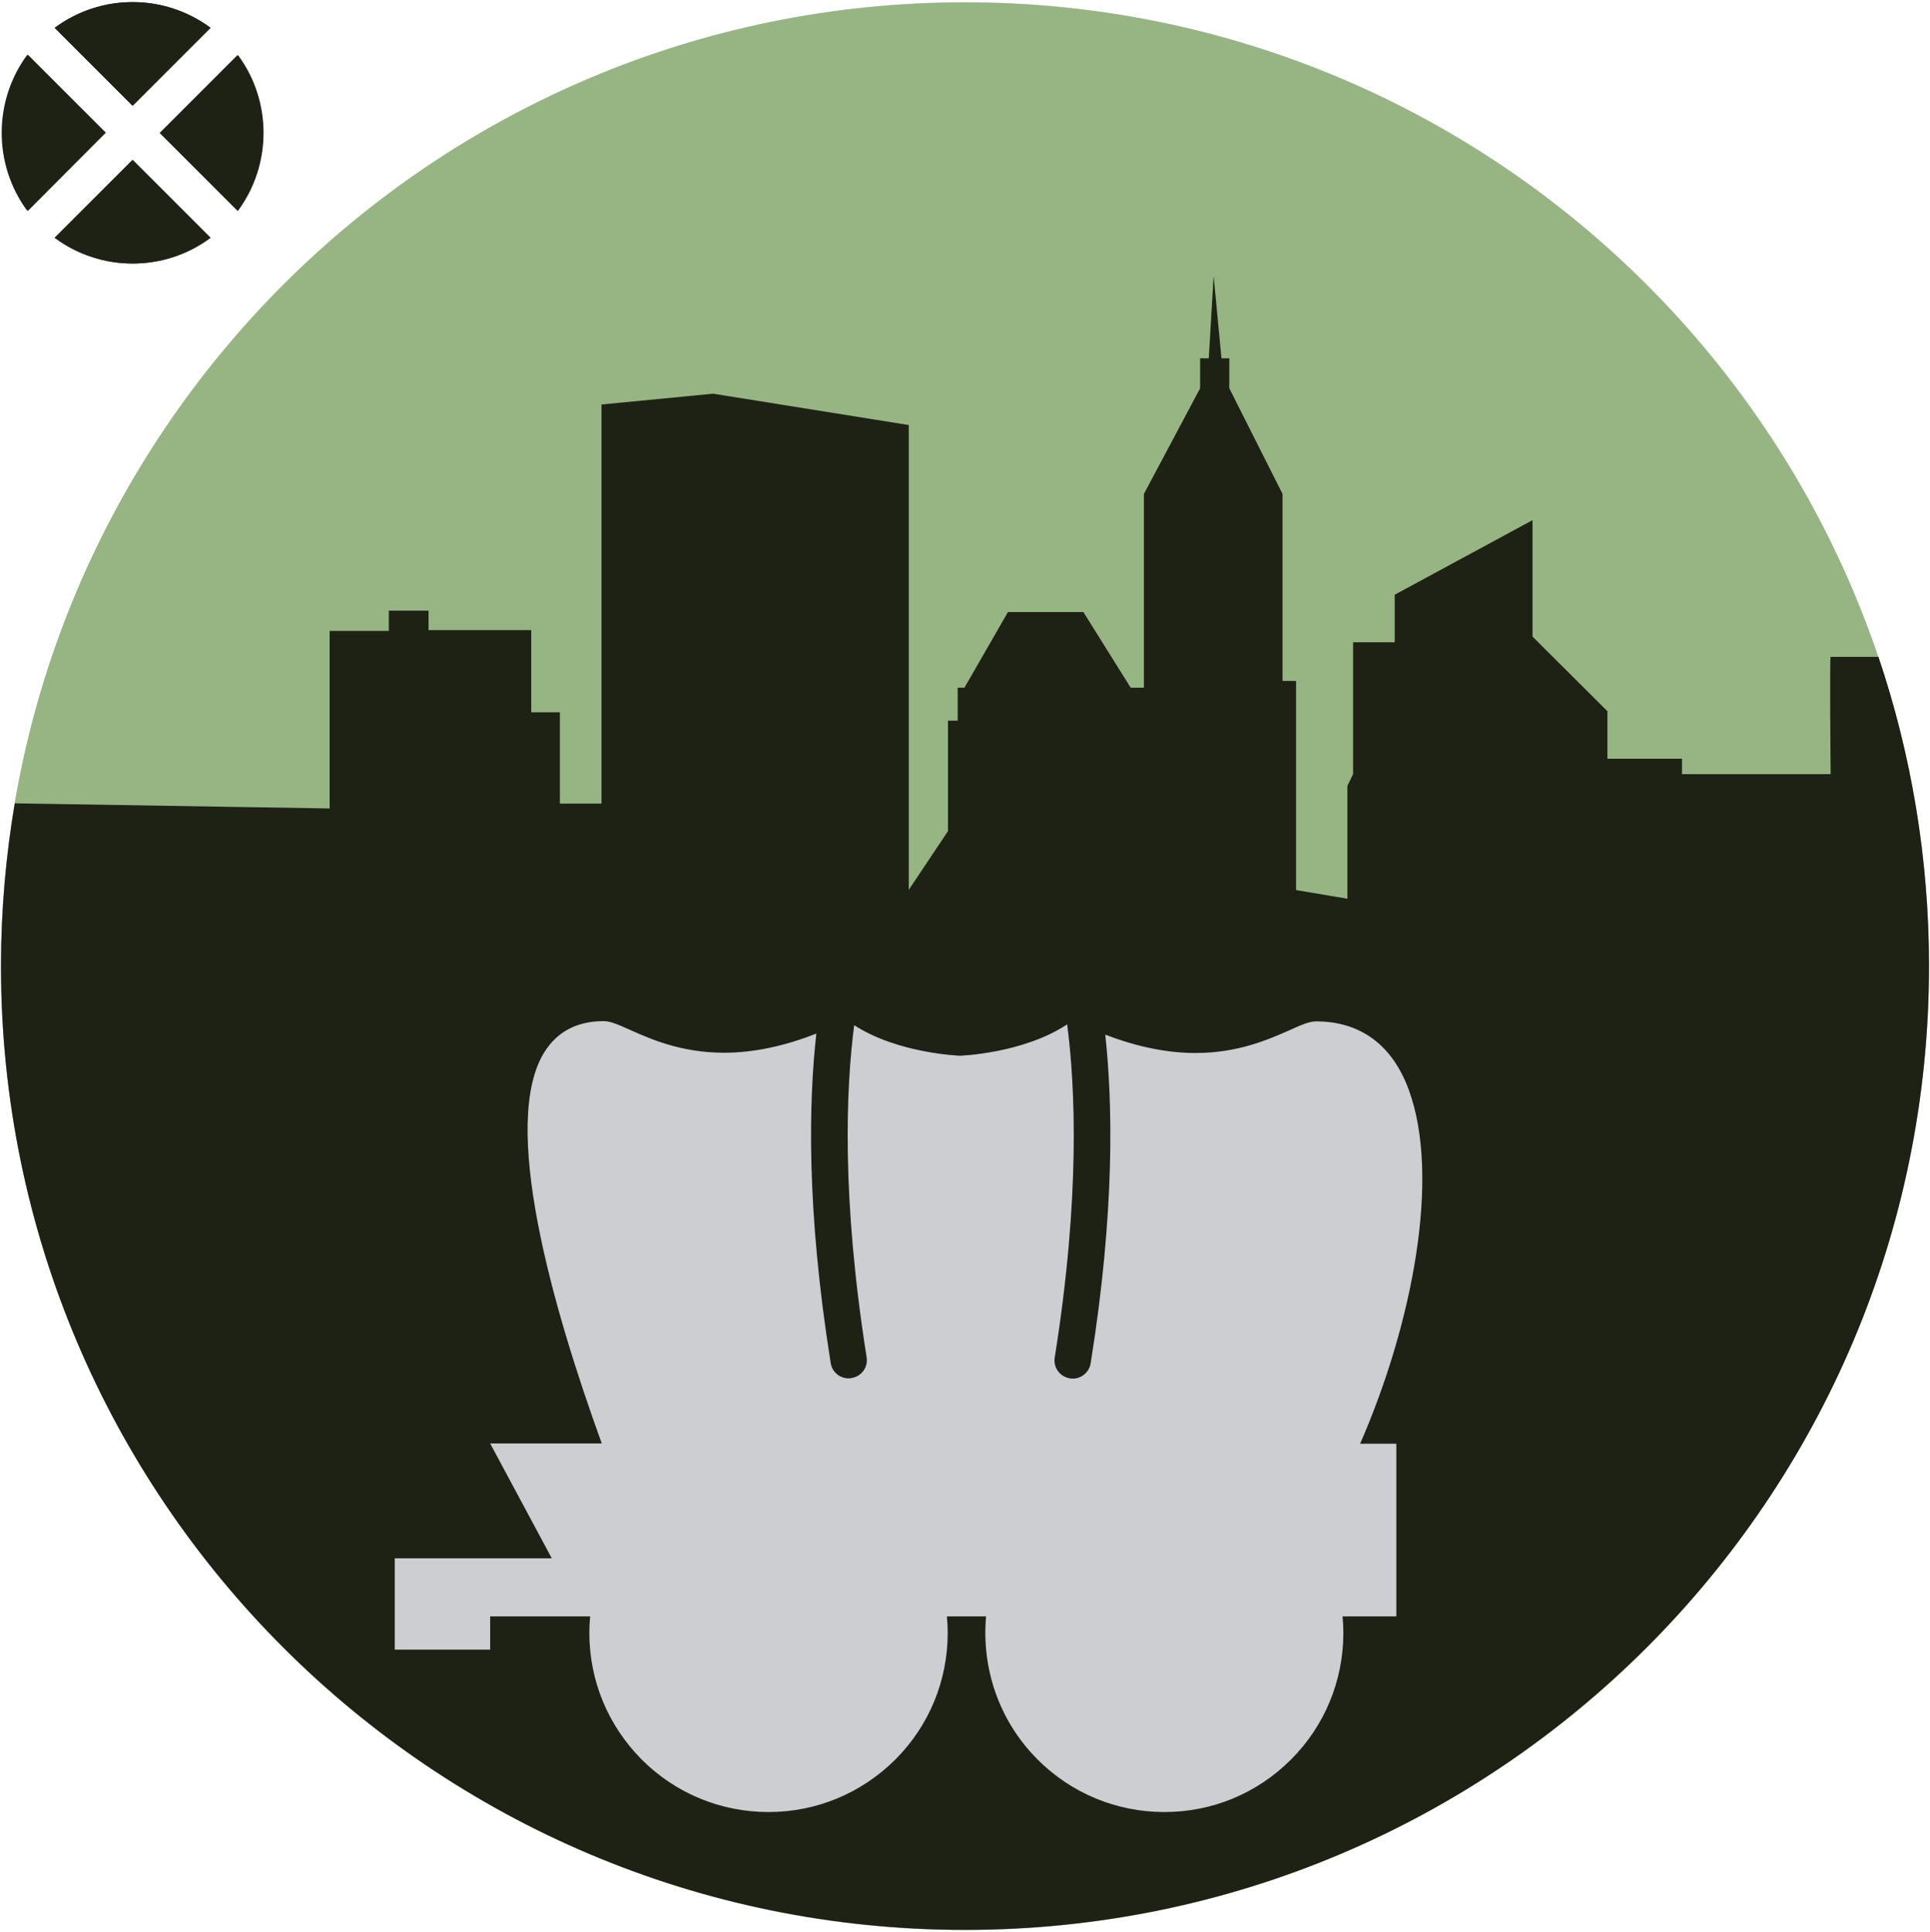 <?xml version="1.0" encoding="UTF-8" standalone="no"?>
<svg width="249.7px" height="250px" viewBox="0 0 714 715" version="1.1" xmlns="http://www.w3.org/2000/svg" xmlns:xlink="http://www.w3.org/1999/xlink" xmlns:sketch="http://www.bohemiancoding.com/sketch/ns">
    <g id="Page-1" stroke="none" stroke-width="1" fill="none" fill-rule="evenodd" sketch:type="MSPage">
        <g id="UrbaneerCreative_Logo_Icon_Circle_CMYK" sketch:type="MSLayerGroup">
            <g id="Group" sketch:type="MSShapeGroup">
                <path d="M713.7,357.5 C713.7,160.5 554,0.8 357,0.8 C160,0.8 0.3,160.5 0.3,357.5 C0.3,554.5 160,714.2 357,714.2 C554,714.2 713.7,554.5 713.7,357.5 L713.7,357.5 Z" id="Shape" fill="#CDCED1"></path>
                <g>
                    <g id="Shape">
                        <path d="M357,0.9 C160,0.9 0.3,160.6 0.3,357.6 C0.3,554.6 160,714.3 357,714.3 C554,714.3 713.7,554.6 713.7,357.6 C713.7,160.6 554,0.9 357,0.9 L357,0.9 Z" fill="#96B583"></path>
                        <path d="M713.7,357.5 C713.7,317.5 707.1,279 695,243.1 L677.3,243.1 C676.9,243.1 677.3,286.5 677.3,286.5 L636.7,286.5 L622.3,286.5 L622.3,280.8 L594.7,280.8 L594.7,263.2 L567,235.6 L567,192.5 L516,220.1 L516,237.7 L500.6,237.7 L500.6,286.5 L498.5,290.8 L498.5,332.6 L479.5,329.4 L479.5,252 L474.5,252 L474.5,182.8 L454.8,143.7 L454.8,132.6 L451.9,132.6 L449,102.1 L447.2,132.6 L444,132.6 L444,143.7 L423.2,182.8 L423.2,254.5 L418.3,254.5 L400.8,226.5 L372.9,226.5 L356.8,254.5 L354.3,254.5 L354.3,266.7 L350.7,266.7 L350.7,307.6 L336.2,329.3 L336.2,157.3 L263.8,145.7 L222.5,149.7 L222.5,297.4 L207.1,297.4 L207.1,263.6 L196.5,263.6 L196.5,233.2 L158.5,233.2 L158.5,226 L143.8,226 L143.8,233.5 L121.9,233.5 L121.9,299.2 L5.4,297.3 C2.1,316.9 0.3,337 0.3,357.6 C0.3,554.5 160,714.2 357,714.2 C554,714.2 713.7,554.5 713.7,357.5 Z" fill="#1E2215"></path>
                    </g>
                    <path d="M521.2,403.3 C515.1,386.7 503.3,378 486.9,378 C484.3,378 481.2,379.4 477,381.3 C469.5,384.6 458.1,389.7 442.3,389.7 C431.8,389.7 420.6,387.4 408.9,382.9 C411.6,407.7 412.6,447.8 403.5,504.5 C403,507.8 400.1,510.2 396.9,510.2 C396.5,510.2 396.2,510.2 395.8,510.1 C392.1,509.5 389.6,506.1 390.2,502.4 C399.7,442.9 397.8,402.1 394.8,379.1 C378.5,389.9 355.3,390.7 355.2,390.7 C355,390.7 332.2,389.9 316,379.4 C313,402.4 311.2,443 320.6,502.3 C321.2,506 318.7,509.4 315,510 C314.6,510.1 314.3,510.1 313.9,510.1 C310.7,510.1 307.8,507.8 307.3,504.4 C298.2,447.4 299.2,407.2 302,382.5 C290.1,387.2 278.6,389.6 267.9,389.6 C252.1,389.6 240.8,384.6 233.2,381.2 C228.9,379.3 225.9,377.9 223.3,377.9 C213.7,377.9 206.4,381.6 201.6,389 C184.7,415.2 204.3,483.7 222.6,534.2 L181.3,534.2 L204.1,576.7 L146,576.7 L146,579.9 L146,598.2 L146,610.5 L181.3,610.5 L181.3,598.2 L215.6,598.2 L218.3,598.2 C218.1,600.2 218,602.2 218,604.3 C218,622 224.9,638.6 237.4,651.2 C249.9,663.7 266.6,670.6 284.3,670.6 C302,670.6 318.6,663.7 331.2,651.2 C343.7,638.7 350.6,622 350.6,604.3 C350.6,602.2 350.5,600.2 350.3,598.2 L364.8,598.2 C363.1,617.2 369.4,636.7 383.9,651.2 C396.4,663.7 413.1,670.6 430.8,670.6 C448.5,670.6 465.1,663.7 477.6,651.2 C490.1,638.7 497,622 497,604.3 C497,602.2 496.9,600.2 496.7,598.2 L516.6,598.2 L516.6,534.3 L503.2,534.3 C522.5,490.1 533.1,435.7 521.2,403.3 L521.2,403.3 Z" id="Shape" fill="#CDCED1"></path>
                    <g id="right-wheel" fill="#1E2215">
                        <path d="M77.9,10.3 L49.1,39.1 L20.3,10.3 C37.4,-2.4 60.8,-2.4 77.9,10.3 L77.9,10.3 Z" id="Path"></path>
                        <path d="M10.3,20.3 L39.1,49.1 L10.3,78 C-2.4,60.9 -2.4,37.4 10.3,20.3 L10.3,20.3 Z" id="Path"></path>
                        <path d="M20.3,88 L49.1,59.2 L77.9,88 C60.9,100.7 37.4,100.7 20.3,88 L20.3,88 Z" id="Path"></path>
                        <path d="M88,78 L59.2,49.2 L88,20.4 C100.6,37.4 100.6,60.9 88,78 L88,78 Z" id="Path"></path>
                    </g>
                    <g id="left-wheel" fill="#1E2215">
                        <path d="M77.7,10.3 L48.9,39.1 L20.1,10.3 C37.2,-2.4 60.6,-2.4 77.7,10.3 L77.7,10.3 Z" id="Path"></path>
                        <path d="M10,20.3 L38.8,49.1 L10,78 C-2.6,60.9 -2.6,37.4 10,20.3 L10,20.3 Z" id="Path"></path>
                        <path d="M20.1,88 L48.9,59.2 L77.7,88 C60.6,100.7 37.2,100.7 20.1,88 L20.1,88 Z" id="Path"></path>
                        <path d="M87.8,78 L59,49.2 L87.8,20.4 C100.4,37.4 100.4,60.9 87.8,78 L87.8,78 Z" id="Path"></path>
                    </g>
                </g>
            </g>
        </g>
    </g>
</svg>